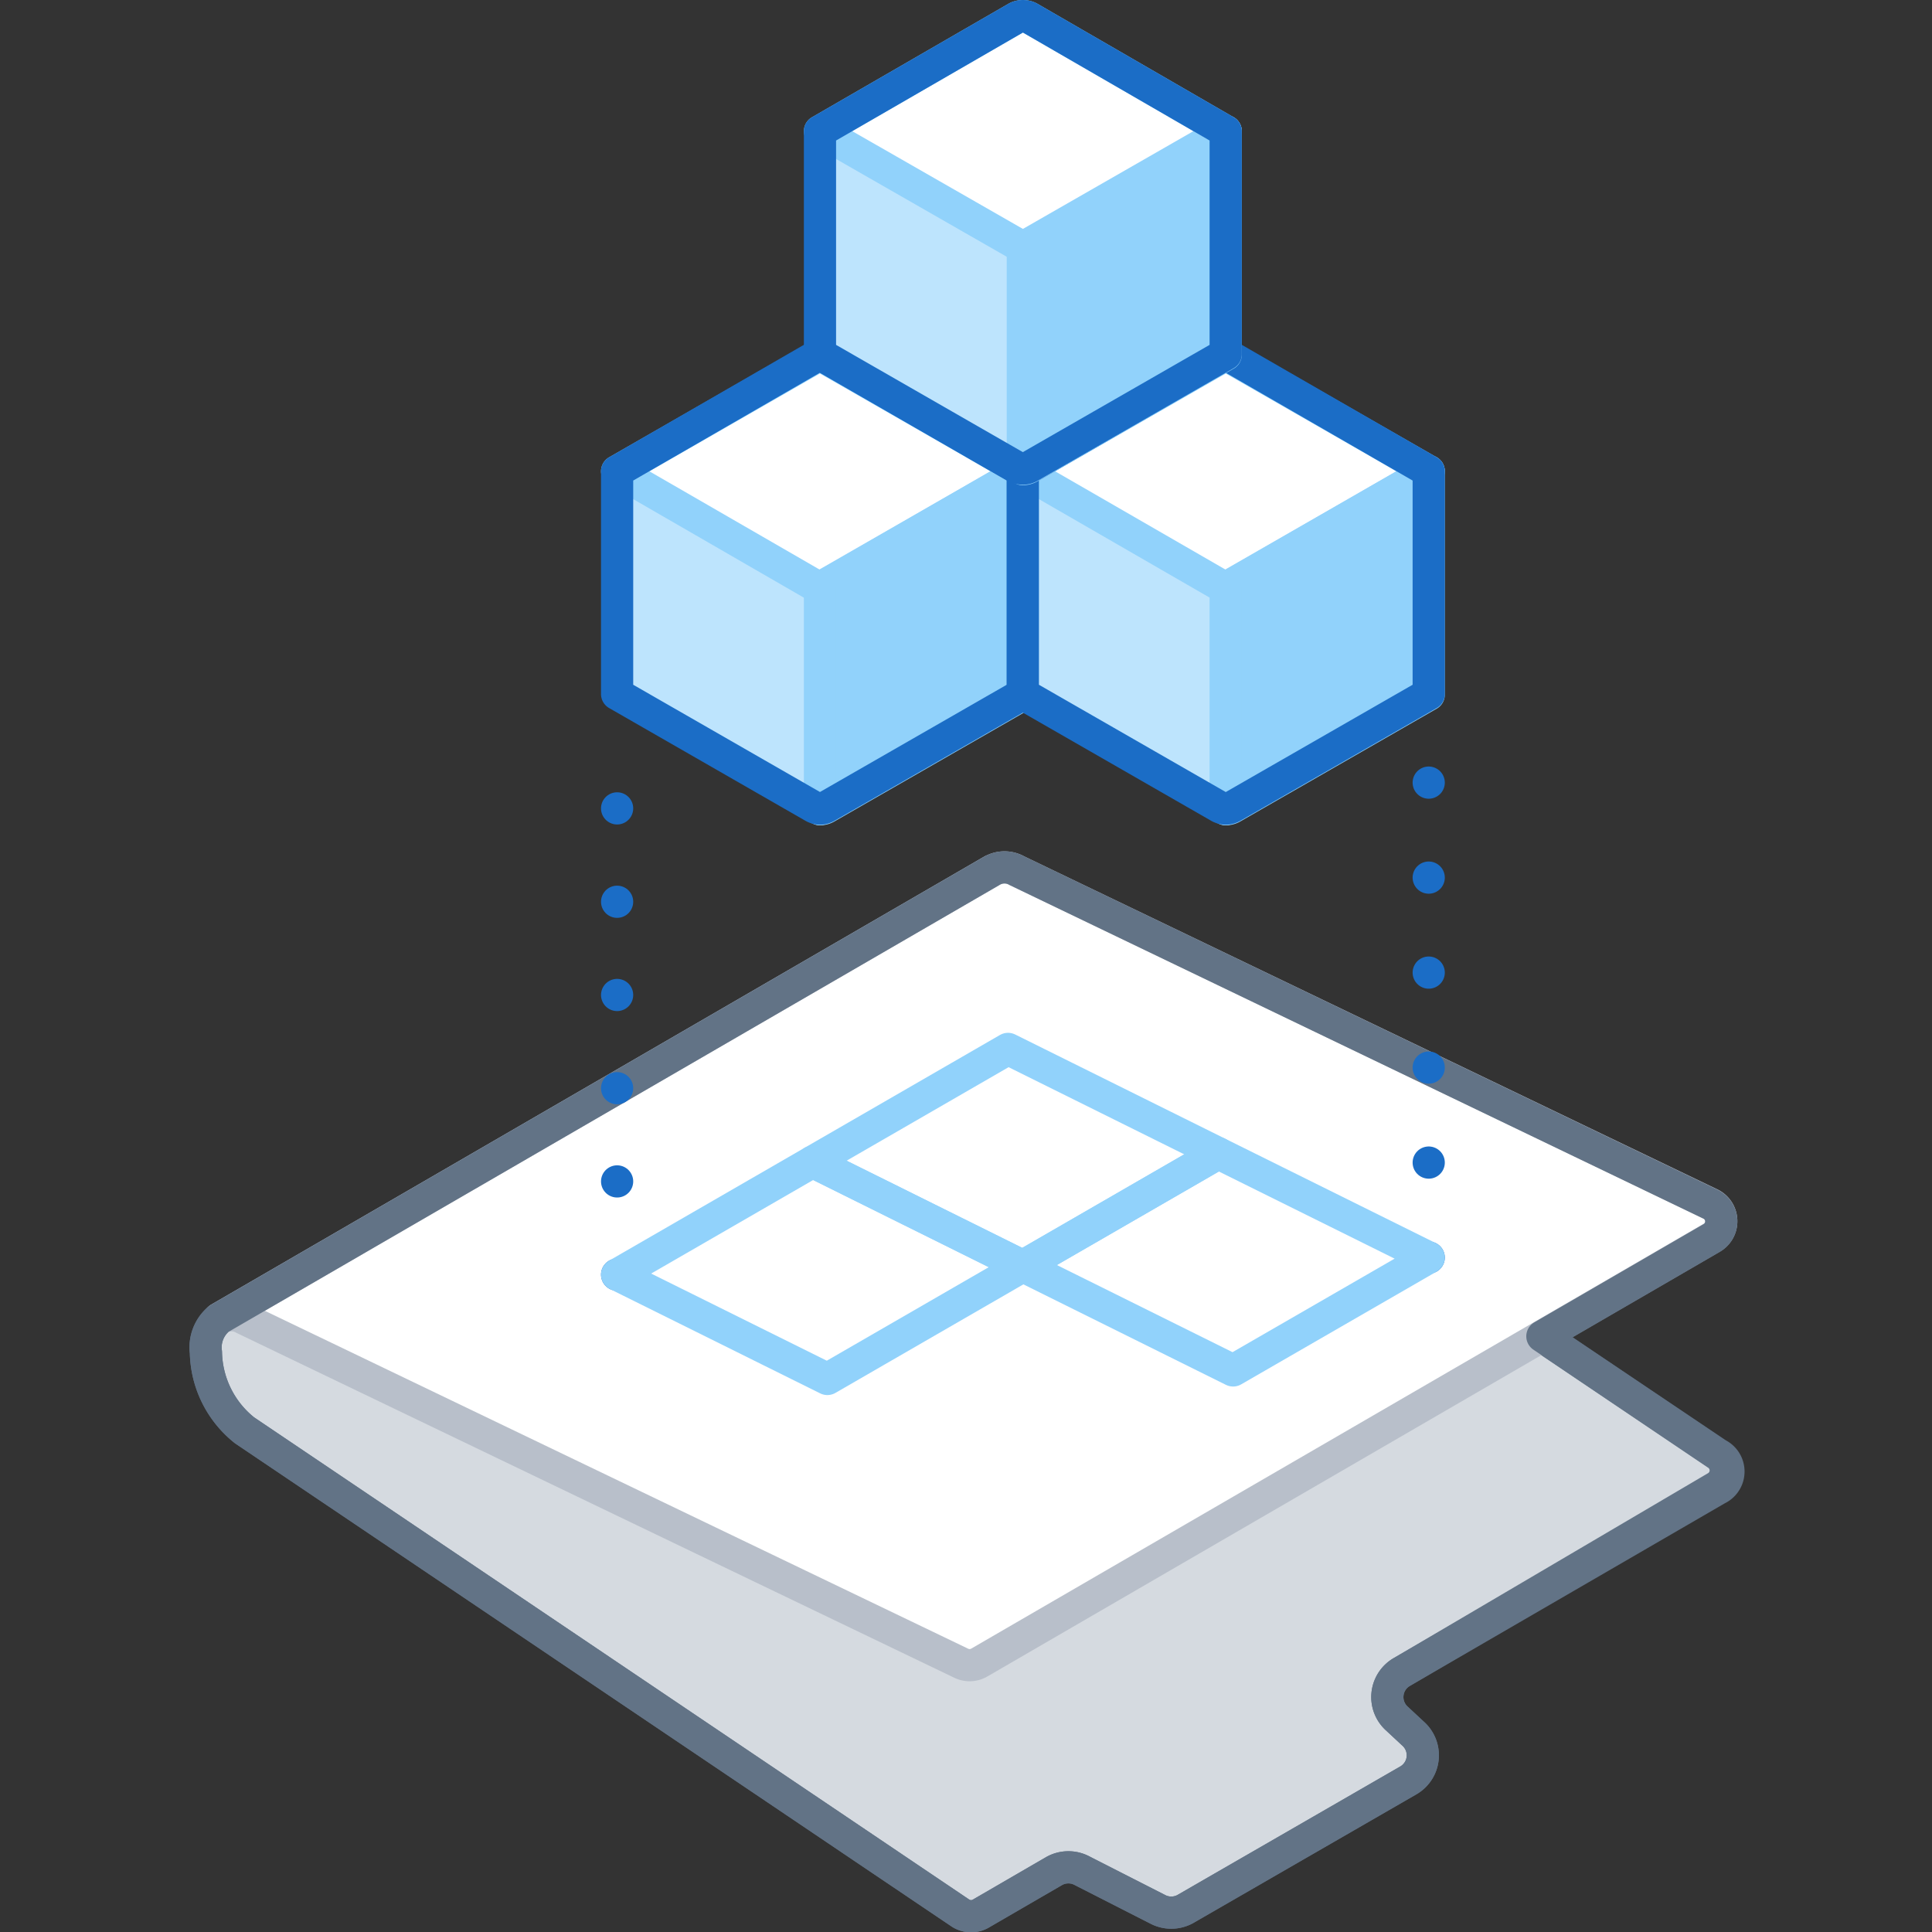 <svg xmlns="http://www.w3.org/2000/svg" viewBox="0 0 120 120"><rect x="0" y="0" width="120" height="120" fill="#333333" stroke="none"/><defs><style>.cls-1{fill:#d5dae0;}.cls-10,.cls-12,.cls-2,.cls-4,.cls-5,.cls-6{fill:none;}.cls-2{stroke:#627386;}.cls-10,.cls-11,.cls-2,.cls-3,.cls-4,.cls-5,.cls-6,.cls-8{stroke-linecap:round;stroke-linejoin:round;stroke-width:2px;}.cls-11,.cls-3,.cls-7{fill:#fff;}.cls-3{stroke:#b8bfca;}.cls-4,.cls-5,.cls-6{stroke:#1b6dc6;}.cls-5{stroke-dasharray:0 5.9;}.cls-6{stroke-dasharray:0 5.79;}.cls-8{fill:#91d2fb;}.cls-10,.cls-11,.cls-8{stroke:#91d2fb;}.cls-9{fill:#bde4fd;}</style></defs><title>acropolis-file-service</title><g id="Layer_2" data-name="Layer 2"><g id="Tech_Concepts" data-name="Tech Concepts"><path class="cls-1" d="M106.62,92.35a1.2,1.2,0,0,0,.06-2L63.16,61a6.36,6.36,0,0,1-2.4-4.84,2.35,2.35,0,0,1,.86-2.09h0l-48,27.82,0,0A2.31,2.31,0,0,0,12.79,84a6.34,6.34,0,0,0,2.4,4.84l44.49,30a1.21,1.21,0,0,0,1.27,0l4.55-2.64a1.81,1.81,0,0,1,1.72,0l4.67,2.38a1.81,1.81,0,0,0,1.72,0l13.87-8a1.8,1.8,0,0,0,.29-2.9l-1-.93a1.8,1.8,0,0,1,.3-2.9Z"/><path class="cls-2" d="M106.62,92.35a1.2,1.2,0,0,0,.06-2L63.16,61a6.36,6.36,0,0,1-2.4-4.84,2.35,2.35,0,0,1,.86-2.09h0l-48,27.82,0,0A2.31,2.31,0,0,0,12.79,84a6.34,6.34,0,0,0,2.4,4.84l44.49,30a1.21,1.21,0,0,0,1.27,0l4.55-2.64a1.81,1.81,0,0,1,1.72,0l4.67,2.38a1.81,1.81,0,0,0,1.72,0l13.87-8a1.8,1.8,0,0,0,.29-2.9l-1-.93a1.8,1.8,0,0,1,.3-2.9Z"/><path class="cls-3" d="M60.85,103.25l45.46-26.37a1.19,1.19,0,0,0-.08-2.11L63.16,54.08a1.56,1.56,0,0,0-1.54,0h0l-48,27.82,0,0a1.52,1.52,0,0,1,1.53,0l44.54,21.4A1.2,1.2,0,0,0,60.85,103.25Z"/><path class="cls-2" d="M106.68,90.32,95.8,83l10.51-6.1a1.19,1.19,0,0,0-.08-2.11L63.16,54.08a1.56,1.56,0,0,0-1.54,0h0l-48,27.82,0,0A2.31,2.31,0,0,0,12.79,84a6.34,6.34,0,0,0,2.4,4.84l44.49,30a1.21,1.21,0,0,0,1.27,0l4.55-2.64a1.81,1.81,0,0,1,1.72,0l4.67,2.38a1.81,1.81,0,0,0,1.72,0l13.87-8a1.8,1.8,0,0,0,.29-2.9l-1-.93a1.8,1.8,0,0,1,.3-2.9l19.59-11.36A1.2,1.2,0,0,0,106.68,90.32Z"/><line class="cls-4" x1="88.74" y1="48.61" x2="88.74" y2="48.61"/><line class="cls-5" x1="88.74" y1="54.51" x2="88.74" y2="75.16"/><line class="cls-4" x1="88.74" y1="78.11" x2="88.74" y2="78.11"/><line class="cls-4" x1="38.33" y1="50.21" x2="38.33" y2="50.21"/><line class="cls-6" x1="38.33" y1="56.01" x2="38.33" y2="76.27"/><line class="cls-4" x1="38.33" y1="79.17" x2="38.33" y2="79.17"/><path class="cls-7" d="M63.53,29.27l-12.22-7a.87.87,0,0,0-.77,0L38.33,29.27l12.21,7.05a.81.81,0,0,0,.77,0Z"/><path class="cls-8" d="M50.93,50.26a.77.77,0,0,0,.41-.11l12.19-7V29.27l-12.19,7a.87.87,0,0,1-.41.11"/><path class="cls-9" d="M50.93,36.42a.84.84,0,0,1-.41-.11l-12.19-7V43.11l12.19,7a.74.74,0,0,0,.41.11"/><path class="cls-10" d="M63.53,29.27l-12.22-7a.87.87,0,0,0-.77,0L38.33,29.27l12.21,7.05a.81.81,0,0,0,.77,0Z"/><line class="cls-8" x1="50.93" y1="36.42" x2="50.93" y2="50.26"/><path class="cls-4" d="M51.31,22.22a.87.87,0,0,0-.77,0L38.33,29.27V43.11l12.19,7a.8.8,0,0,0,.82,0l12.19-7V29.27Z"/><path class="cls-7" d="M88.74,29.27l-12.22-7a.87.87,0,0,0-.77,0L63.53,29.27l12.22,7.05a.81.81,0,0,0,.77,0Z"/><path class="cls-8" d="M76.13,50.26a.78.78,0,0,0,.42-.11l12.19-7V29.27l-12.19,7a.88.88,0,0,1-.42.11"/><path class="cls-9" d="M76.13,36.42a.87.87,0,0,1-.41-.11l-12.19-7V43.11l12.19,7a.77.77,0,0,0,.41.11"/><path class="cls-10" d="M88.74,29.27l-12.22-7a.87.87,0,0,0-.77,0L63.53,29.27l12.22,7.05a.81.81,0,0,0,.77,0Z"/><line class="cls-8" x1="76.13" y1="36.42" x2="76.13" y2="50.26"/><path class="cls-4" d="M76.52,22.22a.87.87,0,0,0-.77,0L63.53,29.27V43.11l12.19,7a.82.82,0,0,0,.83,0l12.19-7V29.27Z"/><path class="cls-9" d="M63.53,15.29a.77.77,0,0,1-.41-.11l-12.19-7V22l12.19,7a.87.87,0,0,0,.41.11"/><path class="cls-8" d="M63.53,29.14a.84.84,0,0,0,.41-.11l12.19-7V8.15l-12.19,7a.74.74,0,0,1-.41.11Z"/><path class="cls-11" d="M76.13,8.15,63.92,1.09a.87.87,0,0,0-.77,0L50.93,8.15l12.22,7a.87.87,0,0,0,.77,0Z"/><path class="cls-4" d="M63.92,1.09a.87.87,0,0,0-.77,0L50.93,8.15V22l12.19,7a.85.85,0,0,0,.82,0l12.19-7V8.15Z"/><polygon class="cls-10" points="88.74 78.11 75.67 71.63 63.53 78.64 76.59 85.12 88.74 78.11"/><polygon class="cls-10" points="75.67 71.63 62.61 65.15 50.47 72.16 63.53 78.64 75.67 71.63"/><polygon class="cls-10" points="63.53 78.64 50.47 72.16 38.33 79.17 51.39 85.65 63.53 78.64"/><rect class="cls-12" width="120" height="120"/><rect class="cls-12" width="120" height="120"/></g></g></svg>